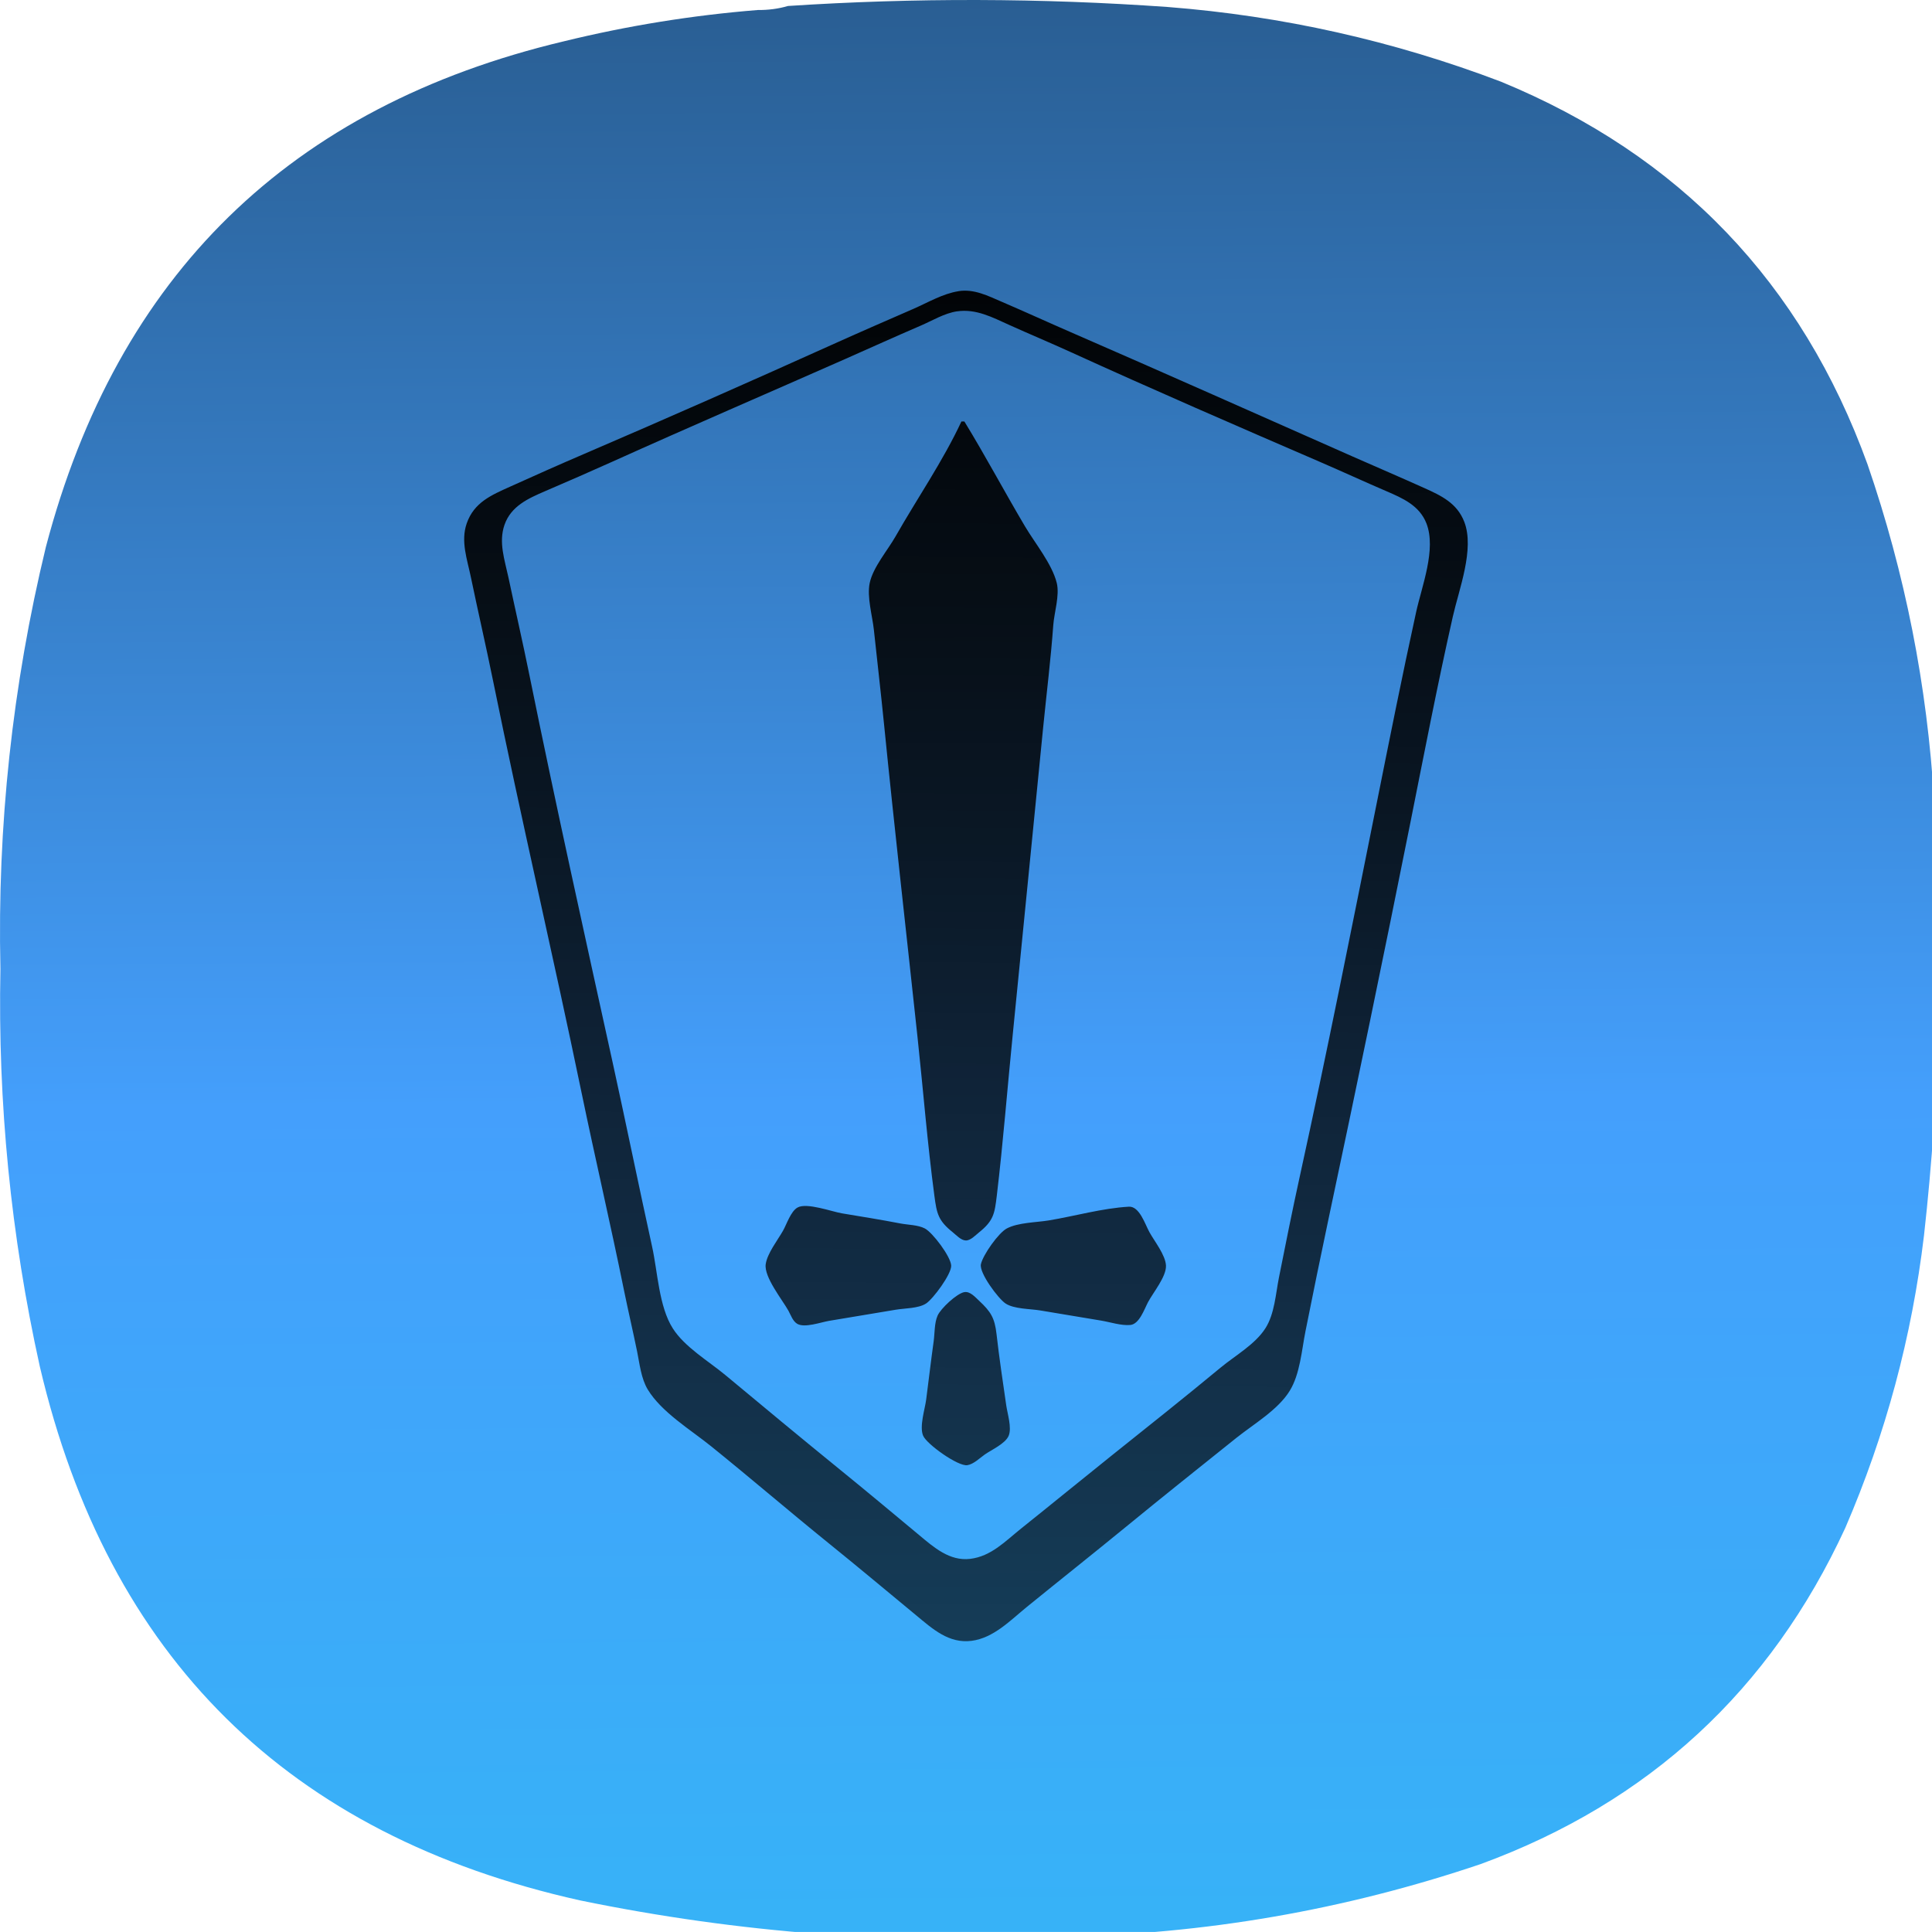 <?xml version="1.0" encoding="UTF-8" standalone="no"?>
<!-- Created with Inkscape (http://www.inkscape.org/) -->

<svg
   width="52.917mm"
   height="52.916mm"
   viewBox="0 0 52.917 52.916"
   version="1.1"
   id="svg5"
   xml:space="preserve"
   inkscape:export-filename="bitmap.svg"
   inkscape:export-xdpi="96"
   inkscape:export-ydpi="96"
   xmlns:inkscape="http://www.inkscape.org/namespaces/inkscape"
   xmlns:sodipodi="http://sodipodi.sourceforge.net/DTD/sodipodi-0.dtd"
   xmlns:xlink="http://www.w3.org/1999/xlink"
   xmlns="http://www.w3.org/2000/svg"
   xmlns:svg="http://www.w3.org/2000/svg"><sodipodi:namedview
     id="namedview7"
     pagecolor="#ffffff"
     bordercolor="#000000"
     borderopacity="0.25"
     inkscape:showpageshadow="2"
     inkscape:pageopacity="0.0"
     inkscape:pagecheckerboard="0"
     inkscape:deskcolor="#d1d1d1"
     inkscape:document-units="mm"
     showgrid="false" /><defs
     id="defs2"><linearGradient
       inkscape:collect="always"
       id="linearGradient12825"><stop
         style="stop-color:#000000;stop-opacity:1;"
         offset="0"
         id="stop12821" /><stop
         style="stop-color:#000000;stop-opacity:0;"
         offset="1"
         id="stop12823" /></linearGradient><linearGradient
       inkscape:collect="always"
       id="linearGradient11145"><stop
         style="stop-color:#070a0b;stop-opacity:1"
         offset="0"
         id="stop11141" /><stop
         style="stop-color:#449ffc;stop-opacity:1"
         offset="0.508"
         id="stop11157" /><stop
         style="stop-color:#1dd8ee;stop-opacity:1"
         offset="1"
         id="stop11143" /></linearGradient><style
       type="text/css"
       id="current-color-scheme">
      .ColorScheme-Text {
        color:#31363b;
      }
      .ColorScheme-Background {
        color:#eff0f1;
      }
      .ColorScheme-Highlight {
        color:#3daee9;
      }
      .ColorScheme-ViewText {
        color:#31363b;
      }
      .ColorScheme-ViewBackground {
        color:#fcfcfc;
      }
      .ColorScheme-ViewHover {
        color:#93cee9;
      }
      .ColorScheme-ViewFocus{
        color:#3daee9;
      }
      .ColorScheme-ButtonText {
        color:#31363b;
      }
      .ColorScheme-ButtonBackground {
        color:#eff0f1;
      }
      .ColorScheme-ButtonHover {
        color:#93cee9;
      }
      .ColorScheme-ButtonFocus{
        color:#3daee9;
      }
      </style><style
       type="text/css"
       id="current-color-scheme-9">
      .ColorScheme-Text {
        color:#31363b;
      }
      .ColorScheme-Background {
        color:#eff0f1;
      }
      .ColorScheme-Highlight {
        color:#3daee9;
      }
      .ColorScheme-ViewText {
        color:#31363b;
      }
      .ColorScheme-ViewBackground {
        color:#fcfcfc;
      }
      .ColorScheme-ViewHover {
        color:#93cee9;
      }
      .ColorScheme-ViewFocus{
        color:#3daee9;
      }
      .ColorScheme-ButtonText {
        color:#31363b;
      }
      .ColorScheme-ButtonBackground {
        color:#eff0f1;
      }
      .ColorScheme-ButtonHover {
        color:#93cee9;
      }
      .ColorScheme-ButtonFocus{
        color:#3daee9;
      }
      </style><style
       type="text/css"
       id="current-color-scheme-2">
      .ColorScheme-Text {
        color:#31363b;
      }
      .ColorScheme-Background {
        color:#eff0f1;
      }
      .ColorScheme-Highlight {
        color:#3daee9;
      }
      .ColorScheme-ViewText {
        color:#31363b;
      }
      .ColorScheme-ViewBackground {
        color:#fcfcfc;
      }
      .ColorScheme-ViewHover {
        color:#93cee9;
      }
      .ColorScheme-ViewFocus{
        color:#3daee9;
      }
      .ColorScheme-ButtonText {
        color:#31363b;
      }
      .ColorScheme-ButtonBackground {
        color:#eff0f1;
      }
      .ColorScheme-ButtonHover {
        color:#93cee9;
      }
      .ColorScheme-ButtonFocus{
        color:#3daee9;
      }
      </style><style
       type="text/css"
       id="current-color-scheme-3">
      .ColorScheme-Text {
        color:#31363b;
      }
      .ColorScheme-Background {
        color:#eff0f1;
      }
      .ColorScheme-Highlight {
        color:#3daee9;
      }
      .ColorScheme-ViewText {
        color:#31363b;
      }
      .ColorScheme-ViewBackground {
        color:#fcfcfc;
      }
      .ColorScheme-ViewHover {
        color:#93cee9;
      }
      .ColorScheme-ViewFocus{
        color:#3daee9;
      }
      .ColorScheme-ButtonText {
        color:#31363b;
      }
      .ColorScheme-ButtonBackground {
        color:#eff0f1;
      }
      .ColorScheme-ButtonHover {
        color:#93cee9;
      }
      .ColorScheme-ButtonFocus{
        color:#3daee9;
      }
      </style><style
       type="text/css"
       id="current-color-scheme-97">
      .ColorScheme-Text {
        color:#31363b;
      }
      .ColorScheme-Background {
        color:#eff0f1;
      }
      .ColorScheme-Highlight {
        color:#3daee9;
      }
      .ColorScheme-ViewText {
        color:#31363b;
      }
      .ColorScheme-ViewBackground {
        color:#fcfcfc;
      }
      .ColorScheme-ViewHover {
        color:#93cee9;
      }
      .ColorScheme-ViewFocus{
        color:#3daee9;
      }
      .ColorScheme-ButtonText {
        color:#31363b;
      }
      .ColorScheme-ButtonBackground {
        color:#eff0f1;
      }
      .ColorScheme-ButtonHover {
        color:#93cee9;
      }
      .ColorScheme-ButtonFocus{
        color:#3daee9;
      }
      </style><linearGradient
       inkscape:collect="always"
       xlink:href="#linearGradient11145"
       id="linearGradient11147"
       x1="226.98"
       y1="-327.61"
       x2="234.486"
       y2="817.1"
       gradientUnits="userSpaceOnUse" /><linearGradient
       inkscape:collect="always"
       xlink:href="#linearGradient11145"
       id="linearGradient12815"
       gradientUnits="userSpaceOnUse"
       x1="226.98"
       y1="-327.61"
       x2="234.486"
       y2="817.1" /><linearGradient
       inkscape:collect="always"
       xlink:href="#linearGradient11145"
       id="linearGradient12817"
       gradientUnits="userSpaceOnUse"
       x1="226.98"
       y1="-327.61"
       x2="234.486"
       y2="817.1" /><linearGradient
       inkscape:collect="always"
       xlink:href="#linearGradient11145"
       id="linearGradient12819"
       gradientUnits="userSpaceOnUse"
       x1="226.98"
       y1="-327.61"
       x2="234.486"
       y2="817.1" /><linearGradient
       inkscape:collect="always"
       xlink:href="#linearGradient12825"
       id="linearGradient12827"
       x1="99.221"
       y1="125.472"
       x2="98.331"
       y2="243.381"
       gradientUnits="userSpaceOnUse"
       gradientTransform="translate(0.445)" /></defs><g
     inkscape:label="Camada 1"
     inkscape:groupmode="layer"
     id="layer1"
     transform="translate(-78.542,-122.042)"><g
       id="g244"
       transform="matrix(0.119,0,0,0.119,78.542,122.042)"
       style="fill:url(#linearGradient11147);fill-opacity:1"
       inkscape:export-filename="heroic-games-launcher.svg"
       inkscape:export-xdpi="96"
       inkscape:export-ydpi="96"><g
         id="g246"
         style="fill:url(#linearGradient12819);fill-opacity:1"><g
           id="g252"
           style="fill:url(#linearGradient12817);fill-opacity:1"><path
             d="m 174.406,2.305 c 2.434,0.027 4.758,-0.285 6.973,-0.93 29.133,-1.906 58.258,-1.832 87.387,0.234 26.41,2.055 51.976,7.786 76.699,17.188 41.097,16.922 69.219,46.269 84.363,88.043 8.66,25.152 13.774,51.015 15.34,77.59 2.164,33.371 1.391,66.668 -2.324,99.89 -2.782,23.352 -8.824,45.805 -18.129,67.368 -17.258,37.382 -45.223,63.167 -83.899,77.355 -31.343,10.59 -63.57,16.164 -96.687,16.723 -37.246,1.937 -74.121,-0.848 -110.625,-8.36 C 66.312,422.438 24.867,381.477 9.164,314.52 2.496,284.375 -0.523,253.867 0.098,222.992 -0.645,190.16 2.84,157.793 10.559,125.891 27.02,63.285 66.762,24.488 129.785,9.508 144.469,5.914 159.344,3.516 174.406,2.305 Z"
             style="fill:url(#linearGradient12815);fill-opacity:1;fill-rule:evenodd;stroke:none"
             id="path260" /></g></g></g><path
       style="fill:url(#linearGradient12827);fill-opacity:1;stroke:none;stroke-width:0.04"
       d="m 104.795,130.018 c -0.433,0.068 -0.837,0.31 -1.236,0.484 -0.759,0.33 -1.518,0.661 -2.272,1.001 -2.236,1.008 -4.484,2 -6.737,2.968 -0.681,0.292 -1.358,0.594 -2.033,0.899 -0.514,0.232 -0.991,0.43 -1.192,1.009 -0.17,0.49 0.015,0.989 0.115,1.475 0.196,0.945 0.414,1.885 0.606,2.83 0.766,3.769 1.644,7.516 2.424,11.282 0.375,1.81 0.796,3.61 1.164,5.422 0.114,0.559 0.245,1.115 0.359,1.674 0.069,0.34 0.109,0.736 0.29,1.037 0.374,0.62 1.177,1.105 1.735,1.555 1.086,0.876 2.144,1.786 3.229,2.663 0.803,0.649 1.596,1.313 2.392,1.971 0.445,0.368 0.891,0.777 1.515,0.696 0.605,-0.079 1.061,-0.561 1.515,-0.93 0.902,-0.733 1.812,-1.455 2.711,-2.191 1.003,-0.822 2.017,-1.631 3.03,-2.441 0.472,-0.377 1.136,-0.764 1.456,-1.284 0.285,-0.462 0.328,-1.11 0.433,-1.635 0.205,-1.024 0.413,-2.048 0.63,-3.07 0.767,-3.609 1.516,-7.225 2.24,-10.844 0.377,-1.887 0.742,-3.784 1.166,-5.661 0.168,-0.746 0.6,-1.848 0.314,-2.591 -0.197,-0.513 -0.628,-0.718 -1.098,-0.929 -0.648,-0.292 -1.303,-0.572 -1.953,-0.859 -2.577,-1.139 -5.15,-2.287 -7.734,-3.411 -0.626,-0.272 -1.247,-0.557 -1.874,-0.826 -0.385,-0.165 -0.764,-0.363 -1.196,-0.295 m -0.04,0.553 c 0.523,-0.077 0.973,0.166 1.435,0.374 0.556,0.251 1.119,0.486 1.674,0.739 2.271,1.036 4.566,2.031 6.857,3.021 0.6,0.259 1.193,0.533 1.794,0.791 0.449,0.193 0.907,0.393 1.098,0.883 0.276,0.709 -0.127,1.719 -0.283,2.432 -0.381,1.735 -0.728,3.481 -1.077,5.222 -0.685,3.417 -1.364,6.841 -2.112,10.246 -0.201,0.914 -0.384,1.834 -0.567,2.751 -0.09,0.45 -0.12,1.001 -0.372,1.395 -0.282,0.442 -0.832,0.749 -1.231,1.08 -0.985,0.817 -1.99,1.613 -2.99,2.413 -0.826,0.661 -1.645,1.332 -2.472,1.993 -0.435,0.348 -0.819,0.761 -1.395,0.829 -0.561,0.067 -0.995,-0.317 -1.395,-0.651 -0.728,-0.607 -1.457,-1.215 -2.193,-1.813 -1.043,-0.848 -2.077,-1.706 -3.11,-2.566 -0.465,-0.387 -1.121,-0.771 -1.447,-1.286 -0.379,-0.598 -0.413,-1.547 -0.564,-2.232 -0.367,-1.673 -0.709,-3.351 -1.076,-5.023 -0.778,-3.543 -1.565,-7.089 -2.287,-10.644 -0.181,-0.892 -0.385,-1.78 -0.574,-2.671 -0.101,-0.473 -0.273,-0.958 -0.107,-1.435 0.179,-0.514 0.65,-0.724 1.112,-0.923 0.613,-0.263 1.226,-0.53 1.834,-0.804 2.118,-0.955 4.253,-1.874 6.379,-2.813 0.691,-0.305 1.379,-0.618 2.073,-0.916 0.317,-0.136 0.652,-0.342 0.997,-0.393 m 0.12,3.018 c -0.507,1.086 -1.212,2.107 -1.805,3.149 -0.216,0.379 -0.618,0.847 -0.707,1.276 -0.079,0.381 0.072,0.891 0.114,1.276 0.092,0.864 0.193,1.727 0.279,2.591 0.286,2.859 0.611,5.714 0.917,8.571 0.155,1.447 0.27,2.903 0.462,4.345 0.065,0.488 0.103,0.678 0.501,0.997 0.097,0.077 0.226,0.223 0.359,0.226 0.133,0.003 0.263,-0.142 0.359,-0.218 0.402,-0.322 0.431,-0.514 0.49,-1.005 0.174,-1.458 0.288,-2.924 0.434,-4.385 0.282,-2.817 0.556,-5.635 0.837,-8.452 0.093,-0.93 0.208,-1.859 0.276,-2.791 0.025,-0.347 0.179,-0.817 0.096,-1.156 -0.129,-0.523 -0.598,-1.092 -0.872,-1.555 -0.563,-0.95 -1.082,-1.928 -1.659,-2.87 h -0.08 m -4.49,21.53 c -0.187,0.107 -0.295,0.455 -0.397,0.635 -0.147,0.26 -0.432,0.62 -0.474,0.917 -0.051,0.35 0.455,0.974 0.623,1.276 0.065,0.118 0.119,0.287 0.242,0.358 0.204,0.118 0.647,-0.045 0.869,-0.082 l 1.834,-0.306 c 0.241,-0.04 0.616,-0.033 0.824,-0.169 0.194,-0.127 0.695,-0.802 0.688,-1.037 -0.008,-0.245 -0.508,-0.908 -0.722,-1.019 -0.19,-0.099 -0.462,-0.097 -0.671,-0.137 -0.529,-0.102 -1.063,-0.188 -1.595,-0.276 -0.278,-0.046 -0.97,-0.303 -1.221,-0.16 m 9.074,-0.023 c -0.728,0.042 -1.473,0.257 -2.192,0.376 -0.345,0.057 -0.839,0.056 -1.149,0.22 -0.229,0.121 -0.655,0.726 -0.71,0.979 -0.052,0.239 0.479,0.948 0.676,1.077 0.234,0.153 0.671,0.144 0.944,0.189 l 1.674,0.279 c 0.247,0.041 0.547,0.142 0.797,0.12 0.25,-0.022 0.385,-0.435 0.488,-0.628 0.139,-0.261 0.501,-0.696 0.49,-0.997 -0.011,-0.288 -0.316,-0.669 -0.453,-0.917 -0.118,-0.213 -0.272,-0.715 -0.564,-0.698 m -4.504,2.339 c -0.211,0.038 -0.648,0.45 -0.734,0.643 -0.09,0.202 -0.078,0.488 -0.108,0.706 -0.074,0.531 -0.136,1.063 -0.205,1.595 -0.035,0.267 -0.19,0.735 -0.084,0.989 0.096,0.231 0.959,0.849 1.212,0.808 0.173,-0.028 0.34,-0.196 0.478,-0.293 0.186,-0.13 0.564,-0.297 0.654,-0.514 0.09,-0.217 -0.034,-0.603 -0.067,-0.83 -0.093,-0.649 -0.193,-1.302 -0.266,-1.953 -0.05,-0.441 -0.155,-0.614 -0.48,-0.916 -0.1,-0.093 -0.244,-0.261 -0.399,-0.234 z"
       id="path1691" /></g></svg>
